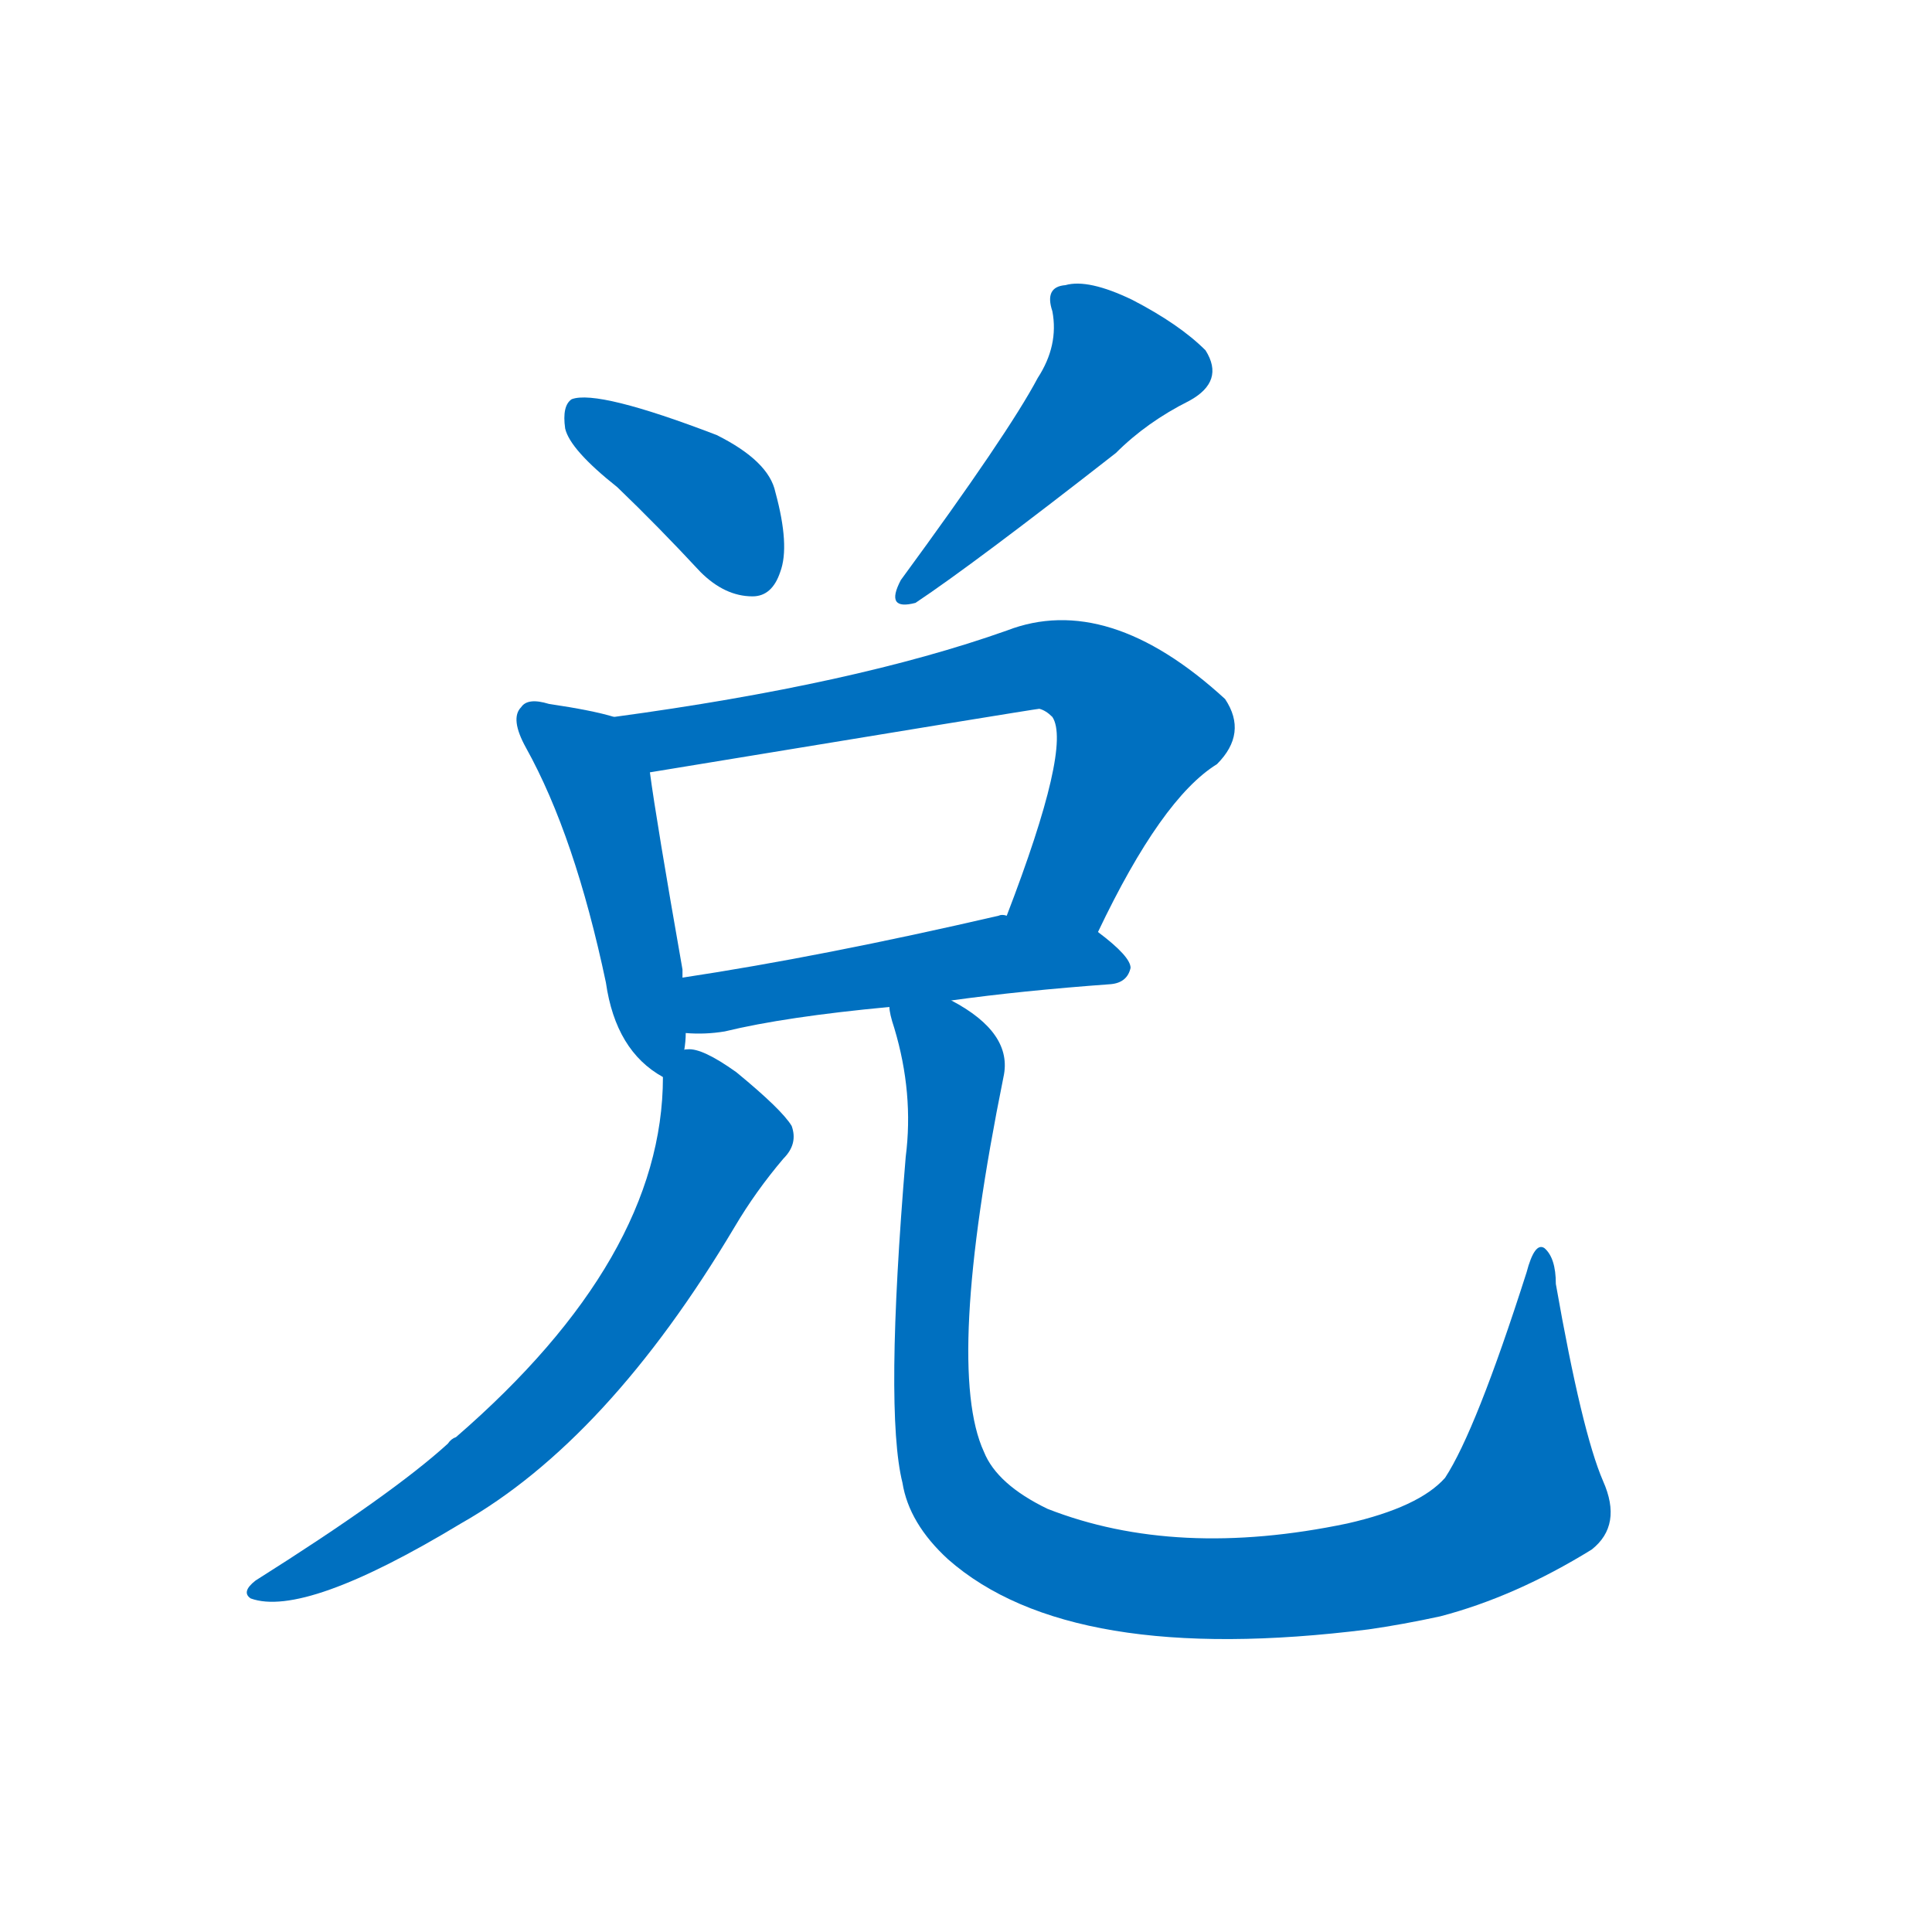 <svg width='83' height='83' >
                                <g transform="translate(3, 70) scale(0.07, -0.07)">
                                    <!-- 先将完整的字以灰色字体绘制完成，层级位于下面 -->
                                                                        <path d="M 336 701 Q 361 677 387 649 Q 402 634 419 634 Q 431 634 436 649 Q 442 665 433 698 Q 429 717 397 733 Q 324 761 308 755 Q 302 751 304 737 Q 307 724 336 701 Z" style="fill: #0070C0;"></path>
                                                                        <path d="M 594 768 Q 576 734 510 644 Q 500 625 519 630 Q 555 654 642 722 Q 661 741 687 754 Q 709 766 697 785 Q 681 801 652 816 Q 625 829 611 825 Q 598 824 603 809 Q 607 788 594 768 Z" style="fill: #0070C0;"></path>
                                                                        <path d="M 334 560 Q 321 564 294 568 Q 281 572 277 566 Q 270 559 280 541 Q 310 487 329 397 Q 335 355 364 339 C 374 332 374 332 377 355 Q 378 361 378 366 L 376 400 Q 376 403 376 405 Q 360 496 356 526 C 352 555 352 555 334 560 Z" style="fill: #0070C0;"></path>
                                                                        <path d="M 631 428 Q 670 510 704 531 Q 723 550 709 571 Q 637 637 575 613 Q 482 580 334 560 C 304 556 326 521 356 526 Q 593 565 595 565 Q 599 564 603 560 Q 615 542 575 438 C 564 410 618 401 631 428 Z" style="fill: #0070C0;"></path>
                                                                        <path d="M 541 386 Q 584 392 639 396 Q 649 397 651 406 Q 651 413 631 428 L 575 438 Q 572 439 570 438 Q 462 413 376 400 C 346 395 348 367 378 366 Q 390 365 402 367 Q 439 376 503 382 L 541 386 Z" style="fill: #0070C0;"></path>
                                                                        <path d="M 364 339 Q 364 228 237 118 Q 234 117 232 114 Q 198 83 114 30 Q 105 23 111 19 Q 144 7 240 65 Q 330 116 408 247 Q 421 269 438 289 Q 447 298 443 309 Q 437 319 409 342 Q 388 357 379 356 Q 376 356 377 355 C 365 357 365 357 364 339 Z" style="fill: #0070C0;"></path>
                                                                        <path d="M 941 91 Q 928 121 912 212 Q 912 228 905 234 Q 899 238 894 219 Q 863 122 844 93 Q 828 75 784 65 Q 679 43 600 74 Q 569 89 561 109 Q 537 161 573 339 Q 579 366 541 386 C 517 403 496 411 503 382 Q 503 378 506 369 Q 518 329 513 290 Q 500 134 511 90 Q 515 65 539 43 Q 614 -23 797 0 Q 818 3 841 8 Q 887 20 934 49 Q 953 64 941 91 Z" style="fill: #0070C0;"></path>
                                    
                                    
                                                                                                                                                                                                                                                                                                                                                                                                                                                                                                                                                                                                                                </g>
                            </svg>